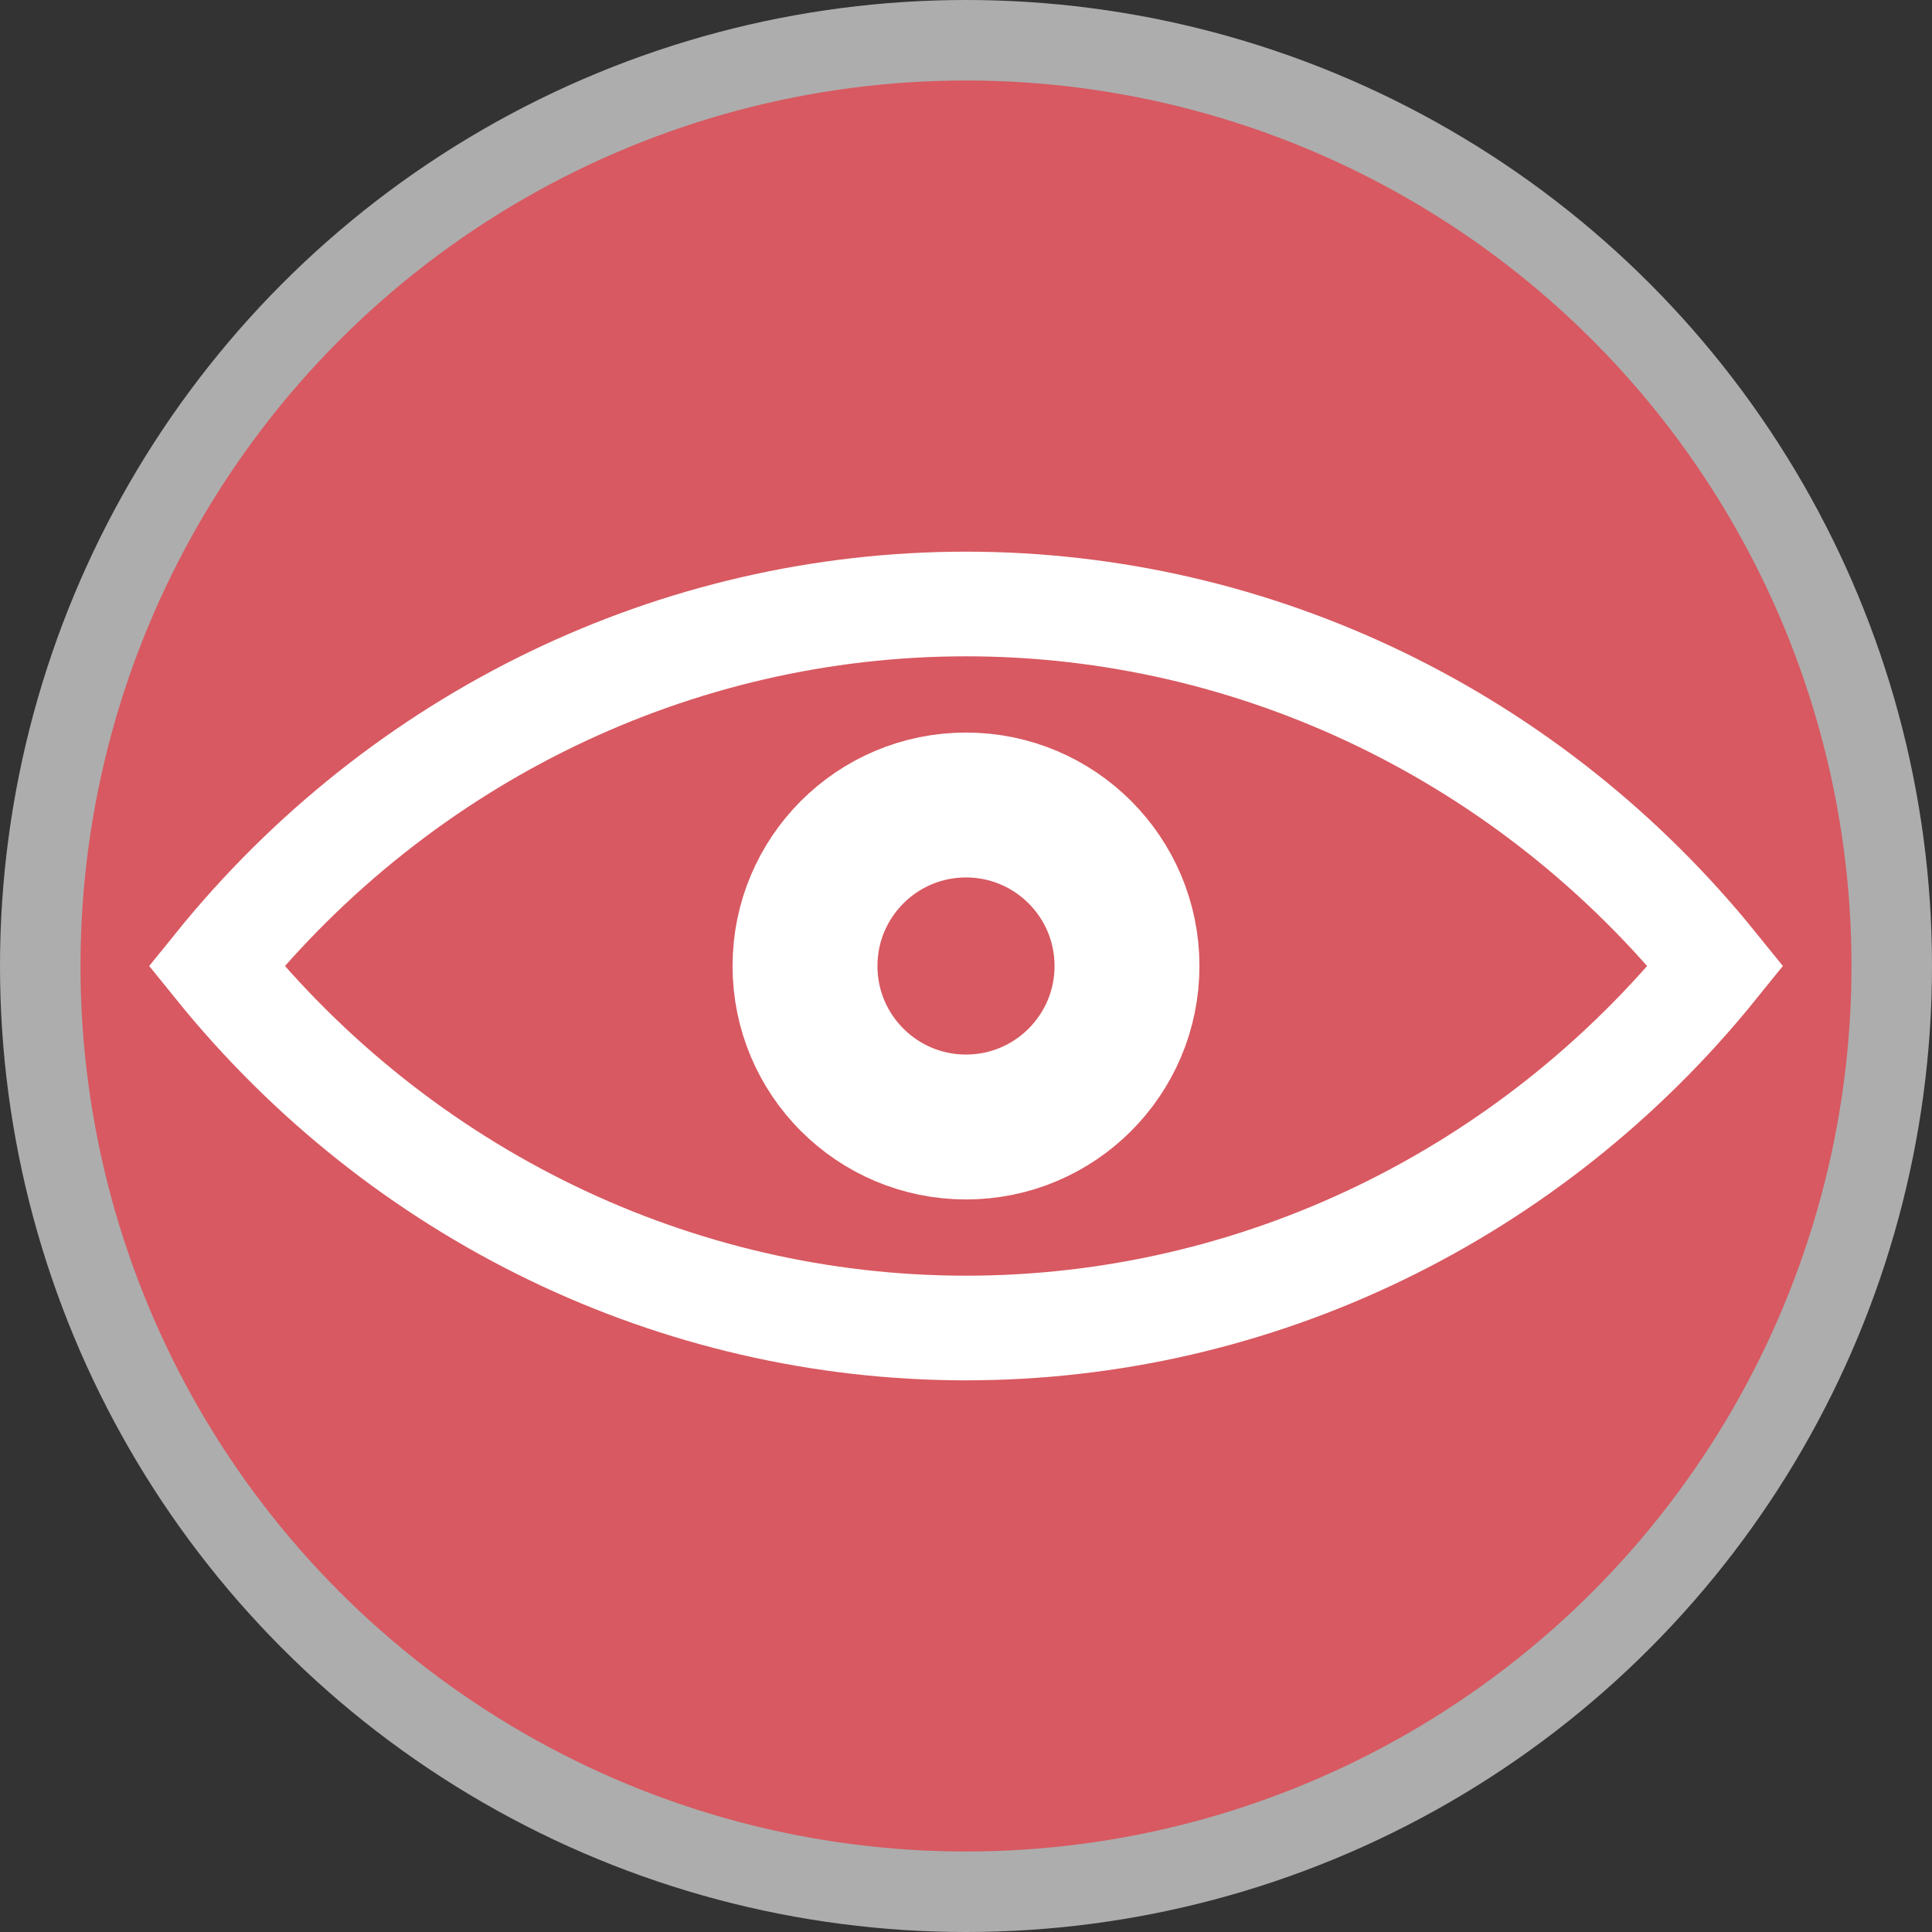 <svg version="1.1" viewBox="0 0 24 24" width="18" height="18" xmlns="http://www.w3.org/2000/svg">
  <rect x="0" y="0" width="24" height="24" fill="#333333" stroke="none"/>
  <title>optometrist-m</title>
  <g>
    <circle id="outer" r="12" cx="12" cy="12" fill="#fff" opacity=".6"/>
    <circle id="inner" r="11" cx="12" cy="12" fill="#D85961"/>
    <path id="eye_outer" stroke="#fff" stroke-width="1.3" fill="none" d="M 2.689,12 C 4.99,9.152 8.402,7.503 12,7.503 c 3.6,0 7.012,1.649 9.312,4.497 -2.3,2.85 -5.712,4.497 -9.312,4.497 -3.598,0 -7.01,-1.648 -9.311,-4.497 z"/>
    <circle id="eye_inner" r="2" cx="12" cy="12" fill="none" stroke-width="1.8" stroke="#fff"/>
  </g>
</svg>
